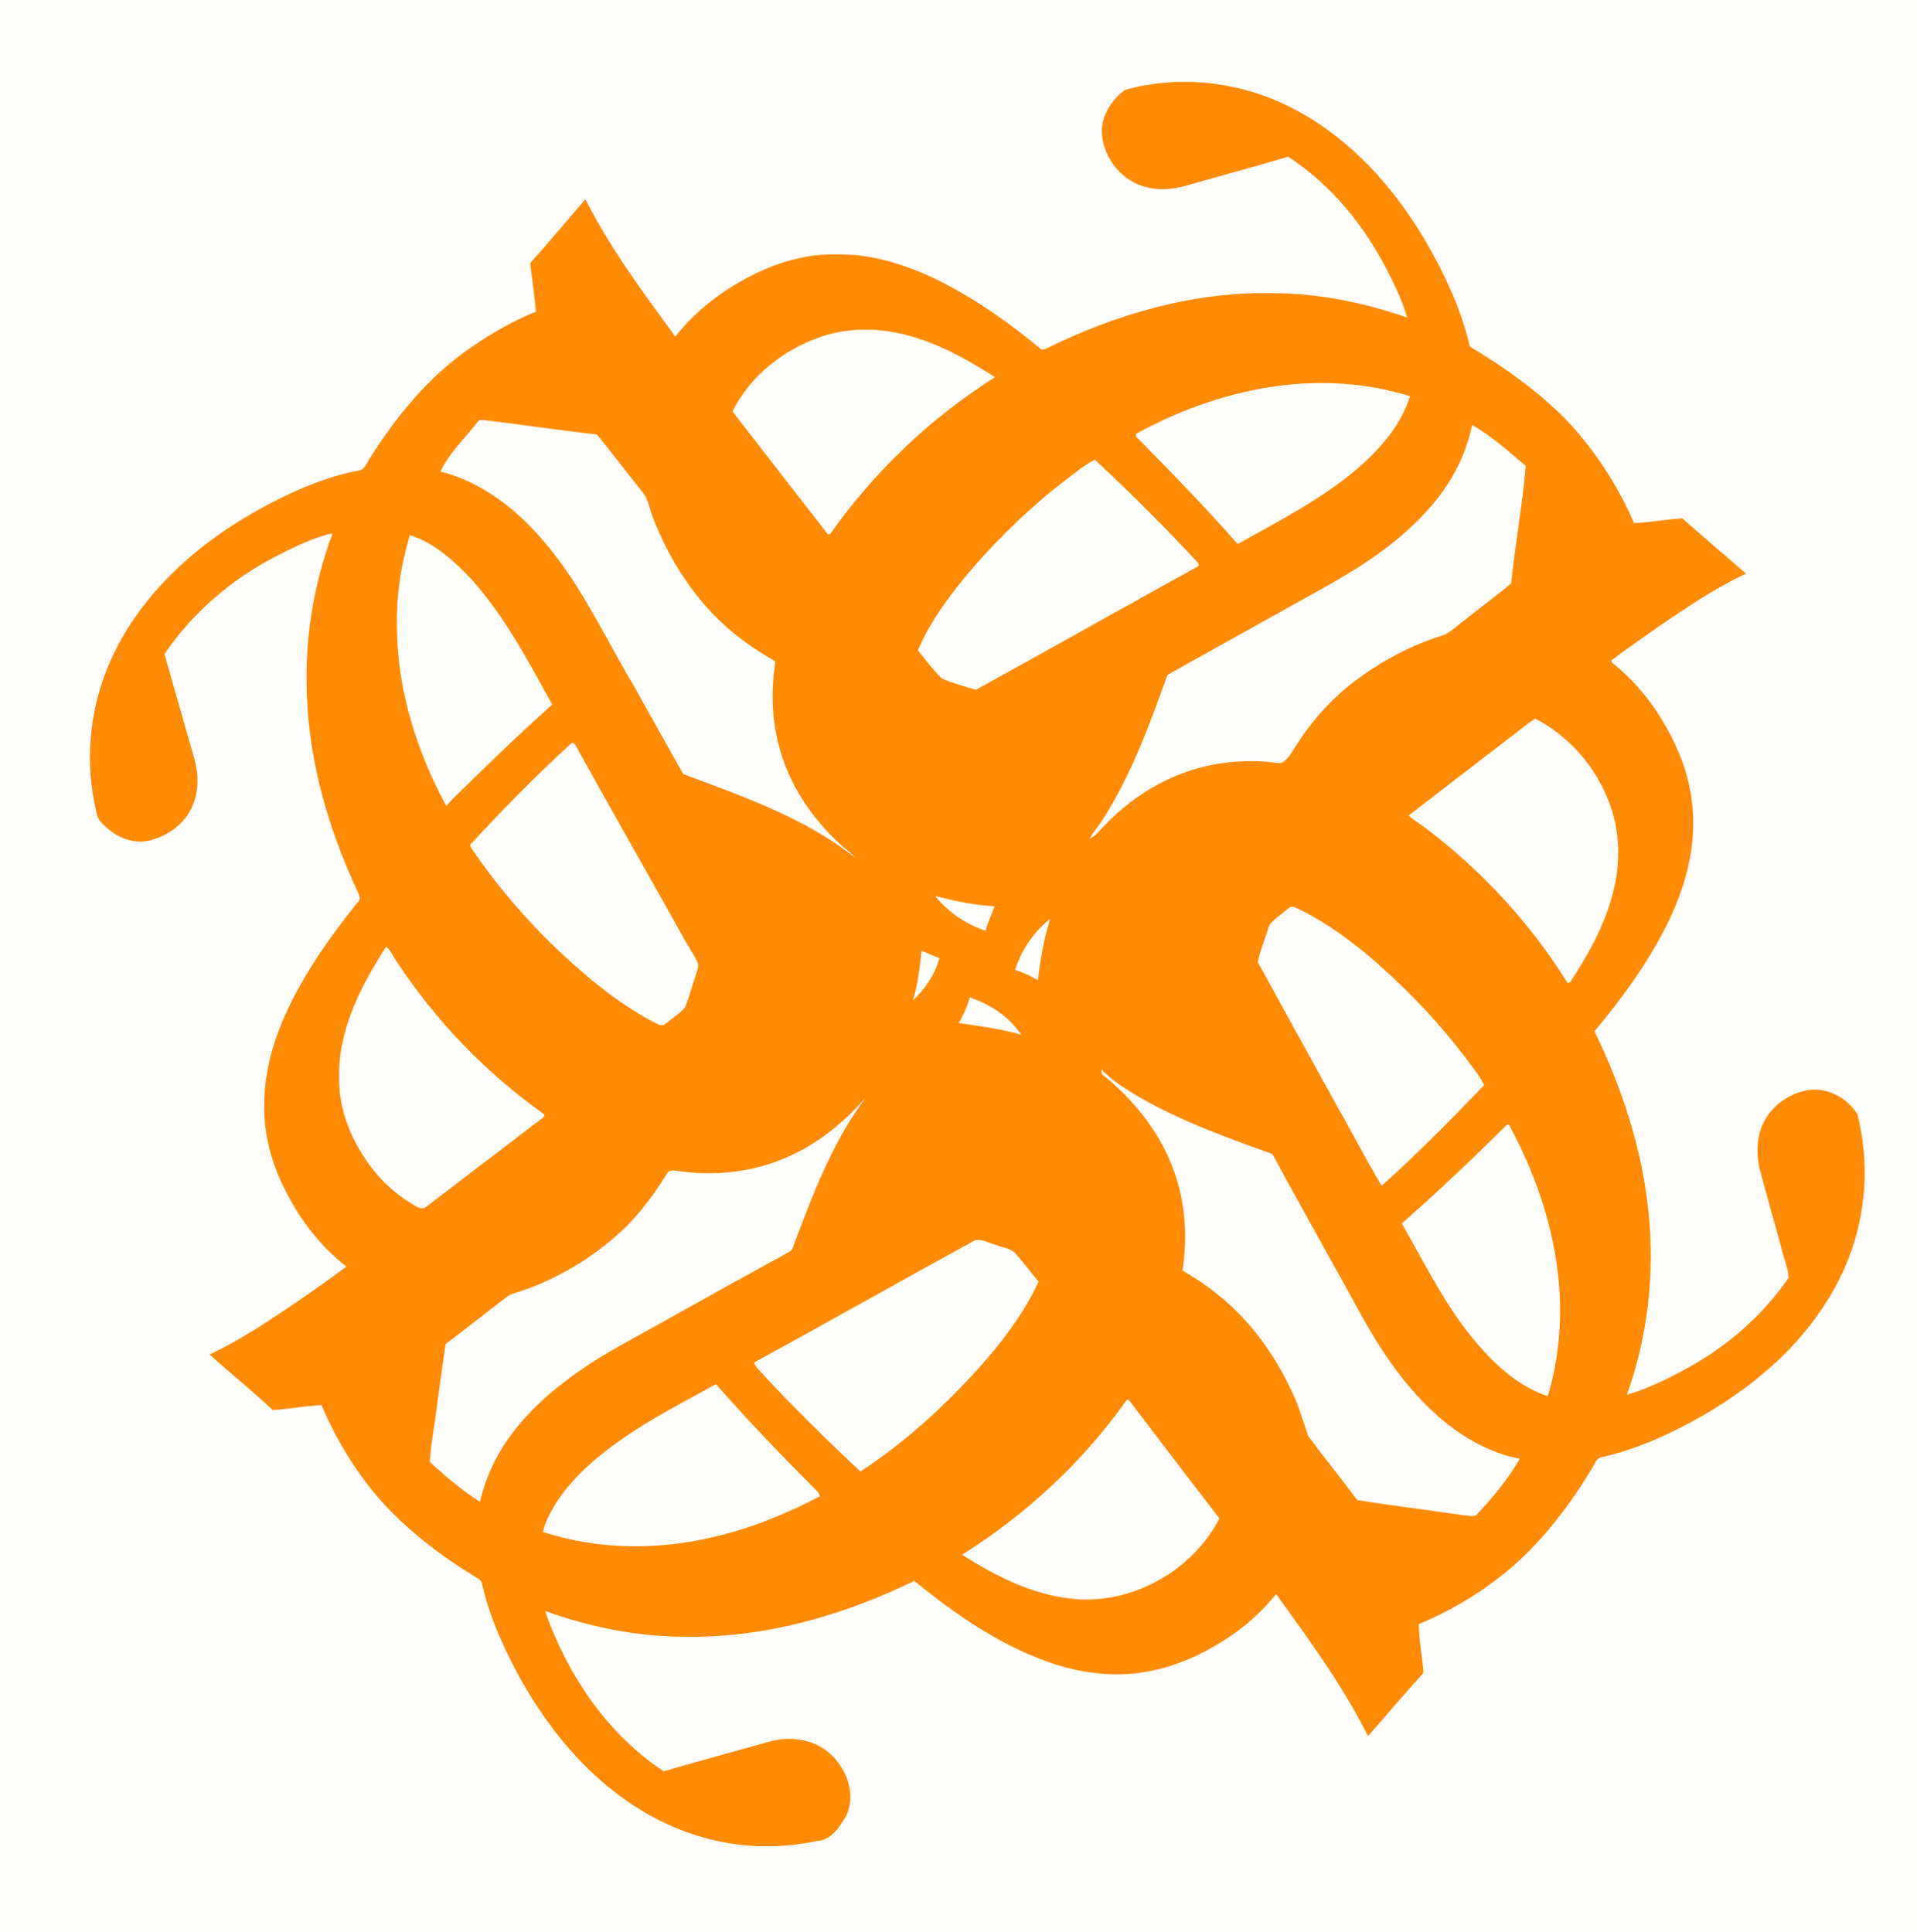 <?xml version="1.0" encoding="UTF-8" ?>
<!DOCTYPE svg PUBLIC "-//W3C//DTD SVG 1.1//EN" "http://www.w3.org/Graphics/SVG/1.1/DTD/svg11.dtd">
<svg width="996pt" height="1004pt" viewBox="0 0 996 1004" version="1.1" xmlns="http://www.w3.org/2000/svg">
<path fill="#fffefd" d=" M 0.00 0.00 L 996.00 0.00 L 996.00 1004.00 L 0.00 1004.00 L 0.00 0.00 Z" />
<path fill="#ff8a04" d=" M 584.38 46.75 C 605.08 40.91 627.41 41.27 648.11 47.04 C 678.24 55.43 703.96 75.51 723.18 99.76 C 735.78 115.64 746.05 133.29 754.22 151.83 C 758.17 160.97 761.44 170.43 763.68 180.14 C 781.37 190.59 798.19 202.68 812.80 217.17 C 828.03 233.01 840.28 251.67 848.98 271.84 C 857.39 271.48 865.69 269.86 874.09 269.36 C 884.99 279.08 896.16 288.50 907.19 298.09 C 891.04 305.58 876.31 315.70 861.63 325.68 C 853.42 331.40 845.24 337.18 837.23 343.16 C 837.30 343.46 837.46 344.04 837.54 344.33 C 851.75 355.55 862.73 370.51 870.35 386.86 C 878.55 403.88 881.54 423.32 878.69 442.00 C 874.88 467.01 862.47 489.72 848.21 510.24 C 842.01 519.09 835.39 527.66 828.42 535.92 C 842.83 565.45 853.20 597.25 856.51 630.04 C 859.81 661.93 856.08 694.54 845.29 724.76 C 857.72 721.08 869.37 715.16 880.57 708.73 C 899.83 697.54 916.71 682.28 929.35 663.92 C 928.94 658.55 926.61 653.43 925.46 648.16 C 921.66 634.50 917.85 620.84 914.13 607.16 C 912.29 598.32 912.73 588.47 917.74 580.70 C 922.65 573.09 930.96 567.69 939.93 566.41 C 949.83 565.08 959.88 570.73 965.04 578.99 C 971.30 603.68 969.78 630.39 960.34 654.08 C 953.34 672.26 941.92 688.47 928.43 702.42 C 915.28 715.62 900.18 726.79 884.02 736.02 C 867.77 745.22 850.55 753.07 832.27 757.22 C 829.26 757.56 828.63 761.03 827.09 763.11 C 815.81 781.79 802.45 799.44 786.03 813.91 C 771.49 826.44 754.89 836.63 737.15 843.98 C 737.21 852.48 739.03 860.84 739.58 869.31 C 729.77 880.09 720.40 891.26 710.74 902.17 C 697.63 875.89 680.18 852.11 663.04 828.36 C 655.79 837.36 647.08 845.18 637.39 851.48 C 624.83 859.71 610.82 866.03 595.97 868.67 C 578.88 871.77 561.18 869.48 544.88 863.73 C 518.98 854.66 496.15 838.72 475.03 821.51 C 438.08 839.51 397.35 851.21 356.00 850.56 C 331.17 850.53 306.51 845.55 283.19 837.16 C 294.69 870.20 315.35 900.97 344.83 920.47 C 362.98 915.12 381.27 910.26 399.47 905.11 C 409.90 902.12 421.99 903.48 430.48 910.60 C 439.88 918.51 445.34 932.80 439.26 944.29 C 436.06 949.71 431.82 956.07 424.93 956.61 C 405.81 960.66 385.74 960.47 366.87 955.23 C 339.54 948.03 315.48 931.15 296.94 910.11 C 285.23 896.97 275.42 882.18 267.26 866.60 C 260.09 852.76 253.85 838.29 250.45 823.03 C 250.15 820.81 247.75 820.04 246.15 818.93 C 228.71 808.24 212.26 795.65 198.48 780.47 C 185.31 765.61 174.78 748.47 167.05 730.20 C 158.57 730.58 150.20 732.20 141.73 732.75 C 131.11 722.76 119.67 713.65 108.87 703.85 C 124.10 696.76 138.13 687.38 152.04 678.03 C 161.47 671.56 170.86 665.03 180.00 658.16 C 165.09 646.69 153.82 631.01 146.01 614.00 C 140.34 601.48 137.01 587.77 137.28 573.99 C 137.26 552.47 145.04 531.77 155.30 513.15 C 164.14 497.14 174.98 482.33 186.45 468.13 C 187.45 466.83 186.59 465.21 186.09 463.92 C 170.12 429.91 159.50 392.82 159.31 355.05 C 158.79 328.51 163.54 301.94 172.83 277.10 C 162.87 279.30 153.63 283.90 144.58 288.48 C 121.03 300.41 100.29 317.98 85.45 339.88 C 90.63 358.03 95.82 376.18 100.99 394.32 C 103.50 403.27 103.32 413.41 98.59 421.62 C 94.51 429.01 87.03 434.10 79.04 436.44 C 71.12 438.89 62.39 436.10 56.25 430.82 C 54.12 428.90 51.64 427.01 50.64 424.23 C 44.50 400.52 45.61 375.00 53.97 351.96 C 62.44 328.21 78.12 307.52 96.95 290.98 C 113.88 276.10 133.39 264.34 153.87 255.05 C 164.20 250.52 174.91 246.69 186.02 244.57 C 189.49 244.45 190.43 240.58 192.14 238.23 C 205.72 216.50 222.37 196.19 243.50 181.40 C 254.44 173.74 266.08 166.91 278.50 161.92 C 277.63 153.52 276.46 145.14 275.47 136.75 C 285.22 125.84 294.58 114.60 304.14 103.53 C 316.99 128.99 334.10 151.98 350.89 174.92 C 358.91 164.58 369.01 155.97 380.09 149.04 C 391.09 142.19 403.09 136.70 415.83 134.04 C 425.37 131.78 435.28 131.99 445.01 132.57 C 467.17 135.01 487.83 144.66 506.55 156.36 C 518.29 163.77 529.53 171.99 540.17 180.90 C 541.03 181.89 542.45 181.76 543.53 181.18 C 579.89 163.17 620.15 151.54 660.98 152.33 C 684.85 152.37 708.52 157.20 731.03 164.97 C 728.85 156.79 725.07 149.15 721.30 141.62 C 709.24 117.75 691.88 96.09 669.28 81.47 C 651.73 86.68 634.03 91.38 616.43 96.43 C 609.46 98.49 601.90 99.14 594.85 97.05 C 582.76 93.86 573.69 82.36 572.54 70.05 C 571.68 60.78 577.26 52.18 584.38 46.75 Z" />
<path fill="#fffefd" d=" M 427.17 174.79 C 443.55 169.35 461.56 170.59 477.74 176.12 C 491.73 180.71 504.60 188.07 516.91 196.03 C 483.39 217.27 454.04 245.14 431.27 277.64 C 430.99 277.65 430.43 277.66 430.15 277.67 C 413.58 256.42 397.06 235.12 380.59 213.79 C 389.87 195.06 407.54 181.34 427.17 174.79 Z" />
<path fill="#fffefd" d=" M 590.35 225.36 C 625.17 206.34 665.41 195.48 705.20 200.12 C 714.49 201.17 723.65 203.16 732.59 205.90 C 727.76 221.46 716.48 233.94 704.32 244.31 C 685.76 259.89 664.06 270.94 643.03 282.71 C 626.12 263.43 608.19 245.05 590.19 226.80 C 590.23 226.44 590.31 225.72 590.35 225.36 Z" />
<path fill="#fffefd" d=" M 248.27 219.09 C 249.02 217.77 250.77 218.43 251.98 218.36 C 271.36 220.69 290.68 223.64 310.09 225.77 C 318.10 235.49 325.66 245.57 333.55 255.39 C 337.17 259.50 337.54 265.24 339.70 270.10 C 349.27 294.60 364.82 317.25 386.19 332.89 C 391.45 336.93 397.16 340.33 402.84 343.74 C 400.65 358.43 400.84 373.60 404.81 387.98 C 409.72 406.65 420.53 423.43 434.42 436.70 C 437.55 439.99 441.44 442.45 444.47 445.85 C 418.21 424.94 386.01 413.88 354.97 402.26 C 346.87 387.65 338.57 373.16 330.53 358.52 C 319.75 340.45 310.31 321.61 299.10 303.80 C 285.98 283.49 269.79 264.19 248.17 252.60 C 242.07 249.33 235.59 246.74 228.88 245.06 C 233.44 235.18 241.72 227.65 248.27 219.09 Z" />
<path fill="#fffefd" d=" M 764.85 220.84 C 775.09 226.61 783.76 234.63 792.74 242.10 C 791.00 262.50 787.25 282.72 785.17 303.10 C 777.02 310.03 768.33 316.29 760.00 322.99 C 756.37 325.60 753.21 329.10 748.82 330.43 C 733.49 335.21 719.14 342.87 706.15 352.26 C 692.09 362.45 680.37 375.68 671.46 390.56 C 670.11 392.92 668.26 395.03 665.89 396.40 C 663.29 396.82 660.69 396.03 658.11 395.84 C 638.88 394.31 619.15 398.13 602.16 407.35 C 591.41 413.02 581.75 420.64 573.41 429.46 C 571.17 431.74 569.20 434.43 566.23 435.82 C 568.08 432.01 571.10 428.95 573.27 425.34 C 587.98 402.24 597.31 376.30 606.58 350.69 C 624.78 340.54 642.98 330.40 661.18 320.24 C 676.70 311.45 692.56 303.22 707.59 293.60 C 722.62 283.72 736.85 272.18 747.80 257.78 C 756.10 246.91 762.12 234.27 764.85 220.84 Z" />
<path fill="#fffefd" d=" M 552.41 250.35 C 557.81 246.43 562.84 241.83 568.89 238.91 C 587.40 256.19 605.38 274.04 622.58 292.64 C 622.64 293.00 622.77 293.73 622.83 294.09 C 584.18 315.42 545.74 337.14 507.08 358.43 C 501.14 356.76 495.11 355.09 489.45 352.66 C 484.74 348.25 481.02 342.90 476.90 337.95 C 483.80 321.70 494.77 307.53 506.20 294.21 C 520.23 278.23 535.61 263.40 552.41 250.35 Z" />
<path fill="#fffefd" d=" M 212.93 278.08 C 225.69 282.09 235.94 291.49 244.95 301.04 C 262.30 320.38 274.41 343.55 286.92 366.11 C 273.94 377.71 261.29 389.67 248.84 401.84 C 243.17 407.49 237.18 412.83 231.85 418.81 C 216.61 390.68 206.65 359.14 206.23 326.99 C 205.71 310.44 208.20 293.92 212.93 278.08 Z" />
<path fill="#fffefd" d=" M 783.78 383.81 C 788.43 380.37 792.73 376.47 797.67 373.45 C 815.09 382.47 828.80 398.09 835.80 416.38 C 841.85 431.40 842.11 448.34 838.07 463.91 C 833.87 480.33 825.65 495.37 816.38 509.44 C 816.07 510.31 814.51 511.54 814.02 510.11 C 794.73 479.31 769.64 452.19 740.64 430.31 C 737.77 428.04 734.50 426.29 731.85 423.76 C 749.21 410.51 766.45 397.10 783.78 383.81 Z" />
<path fill="#fffefd" d=" M 296.54 386.53 C 297.56 385.40 298.92 386.61 299.24 387.73 C 317.36 420.50 336.02 452.98 354.23 485.71 C 356.77 490.44 359.77 494.92 362.27 499.68 C 363.50 502.04 362.01 504.63 361.43 506.98 C 359.45 512.55 358.17 518.40 355.71 523.78 C 352.50 527.13 348.61 529.83 344.93 532.67 C 342.59 533.23 340.54 531.48 338.54 530.56 C 320.82 521.04 305.20 508.13 290.62 494.38 C 273.72 478.44 258.49 460.70 245.41 441.50 C 244.96 440.69 244.10 439.86 244.42 438.86 C 261.07 420.73 278.39 403.17 296.54 386.53 Z" />
<path fill="#fffefd" d=" M 485.79 465.60 C 495.94 468.20 506.28 470.45 516.78 470.93 C 515.19 475.15 513.22 479.24 512.07 483.62 C 501.73 480.37 492.67 473.93 485.79 465.60 Z" />
<path fill="#fffefd" d=" M 670.36 471.34 C 671.78 470.79 673.18 471.70 674.46 472.23 C 689.88 479.76 703.74 490.11 716.53 501.47 C 733.01 516.00 748.10 532.13 761.41 549.61 C 764.71 554.31 768.63 558.66 771.10 563.88 C 753.85 581.82 736.39 599.59 717.85 616.21 C 709.15 601.65 701.42 586.53 693.03 571.79 C 679.85 547.85 666.60 523.94 653.49 499.97 C 654.66 494.08 657.09 488.47 658.82 482.71 C 659.52 479.50 662.43 477.71 664.78 475.77 C 666.66 474.32 668.38 472.65 670.36 471.34 Z" />
<path fill="#fffefd" d=" M 545.65 477.44 C 542.43 487.84 540.49 498.60 539.24 509.41 C 535.55 507.10 531.58 505.27 527.42 504.02 C 530.68 493.56 537.10 484.28 545.65 477.44 Z" />
<path fill="#fffefd" d=" M 200.65 491.93 C 202.95 493.87 204.06 496.76 205.77 499.18 C 226.17 530.32 252.46 557.62 282.84 579.13 C 282.91 581.02 280.73 581.61 279.58 582.73 C 260.04 597.58 240.57 612.52 221.06 627.40 C 219.55 628.50 217.62 627.68 216.20 626.87 C 207.70 622.05 200.01 615.69 193.98 607.98 C 183.25 594.41 175.93 577.52 176.19 560.01 C 175.67 535.17 187.52 512.26 200.65 491.93 Z" />
<path fill="#fffefd" d=" M 478.82 494.06 C 481.89 495.38 484.96 496.72 488.09 497.91 C 485.78 506.30 480.77 513.86 474.38 519.73 C 476.86 511.40 477.96 502.69 478.82 494.06 Z" />
<path fill="#fffefd" d=" M 503.92 518.32 C 514.50 521.86 524.28 528.35 530.59 537.68 C 519.99 534.62 509.03 533.27 498.17 531.59 C 500.59 527.40 502.55 522.96 503.92 518.32 Z" />
<path fill="#fffefd" d=" M 572.22 555.63 C 577.62 561.42 584.43 565.60 591.16 569.68 C 613.17 582.45 637.21 591.13 661.08 599.71 C 671.47 618.99 682.27 638.05 692.79 657.26 C 701.80 672.89 709.68 689.19 719.83 704.14 C 732.92 723.39 749.23 741.43 770.52 751.67 C 776.63 754.47 782.99 756.93 789.66 757.97 C 783.48 768.80 775.39 778.41 766.89 787.48 C 764.67 788.25 762.25 787.49 759.99 787.36 C 741.73 784.62 723.37 782.49 705.17 779.51 C 696.85 768.28 687.97 757.46 679.69 746.22 C 676.98 738.37 674.76 730.28 671.05 722.80 C 662.10 703.75 649.52 686.12 632.98 672.94 C 627.17 668.13 620.83 664.01 614.36 660.15 C 617.20 642.27 615.77 623.58 609.23 606.63 C 601.91 587.40 588.50 570.88 572.47 558.18 C 572.41 557.54 572.28 556.27 572.22 555.63 Z" />
<path fill="#fffefd" d=" M 445.21 575.38 C 446.53 573.77 447.97 572.26 449.48 570.84 C 432.22 594.00 421.99 621.38 411.95 648.20 C 411.46 650.21 409.31 650.79 407.77 651.79 C 389.25 661.90 370.82 672.17 352.40 682.46 C 338.78 690.21 324.87 697.45 311.44 705.52 C 294.61 716.11 278.52 728.49 266.43 744.43 C 258.29 755.05 252.31 767.37 249.40 780.46 C 240.03 774.45 231.49 767.24 223.34 759.70 C 223.80 750.42 225.78 741.21 226.82 731.96 C 228.37 720.78 229.85 709.58 231.52 698.42 C 242.15 690.47 252.53 682.16 263.09 674.11 C 264.25 673.23 265.57 672.58 266.95 672.14 C 285.87 666.30 303.52 656.43 318.56 643.59 C 329.74 634.28 338.66 622.60 346.26 610.29 C 347.28 607.93 349.80 608.08 351.95 608.44 C 370.94 611.30 390.81 609.27 408.46 601.53 C 422.44 595.61 434.74 586.27 445.21 575.38 Z" />
<path fill="#fffefd" d=" M 782.28 585.14 C 782.74 584.33 784.26 584.01 784.45 585.29 C 799.18 612.59 809.01 642.91 810.41 674.04 C 811.11 691.39 809.17 708.89 804.14 725.53 C 791.04 721.10 780.03 712.17 770.86 702.03 C 752.85 682.62 741.39 658.50 728.32 635.77 C 746.84 619.47 764.77 602.51 782.28 585.14 Z" />
<path fill="#fffefd" d=" M 506.52 644.54 C 510.43 643.71 514.22 646.24 517.97 647.15 C 521.21 648.43 525.19 648.63 527.61 651.42 C 531.84 656.08 535.55 661.18 539.62 665.98 C 532.91 680.61 523.31 693.72 512.91 705.93 C 493.55 728.16 471.74 748.48 447.04 764.67 C 428.51 747.28 410.34 729.48 393.21 710.71 C 392.62 709.87 392.14 708.98 391.78 708.03 C 430.16 687.10 468.17 665.51 506.52 644.54 Z" />
<path fill="#fffefd" d=" M 323.01 747.88 C 338.53 737.04 355.44 728.45 371.96 719.28 C 388.92 738.55 406.71 757.08 424.86 775.24 C 425.39 775.92 425.76 776.70 425.97 777.58 C 408.19 786.83 389.50 794.51 369.90 798.90 C 341.08 805.63 310.39 805.29 282.13 796.11 C 283.10 791.06 285.66 786.52 288.23 782.14 C 296.85 768.09 309.69 757.29 323.01 747.88 Z" />
<path fill="#fffefd" d=" M 585.51 727.35 C 585.74 727.37 586.20 727.39 586.43 727.41 C 602.15 747.94 617.73 768.60 633.57 789.06 C 620.03 815.28 590.46 832.56 560.95 831.12 C 538.73 829.87 518.29 819.70 499.86 807.90 C 533.27 786.94 562.72 759.58 585.51 727.35 Z" />
</svg>

